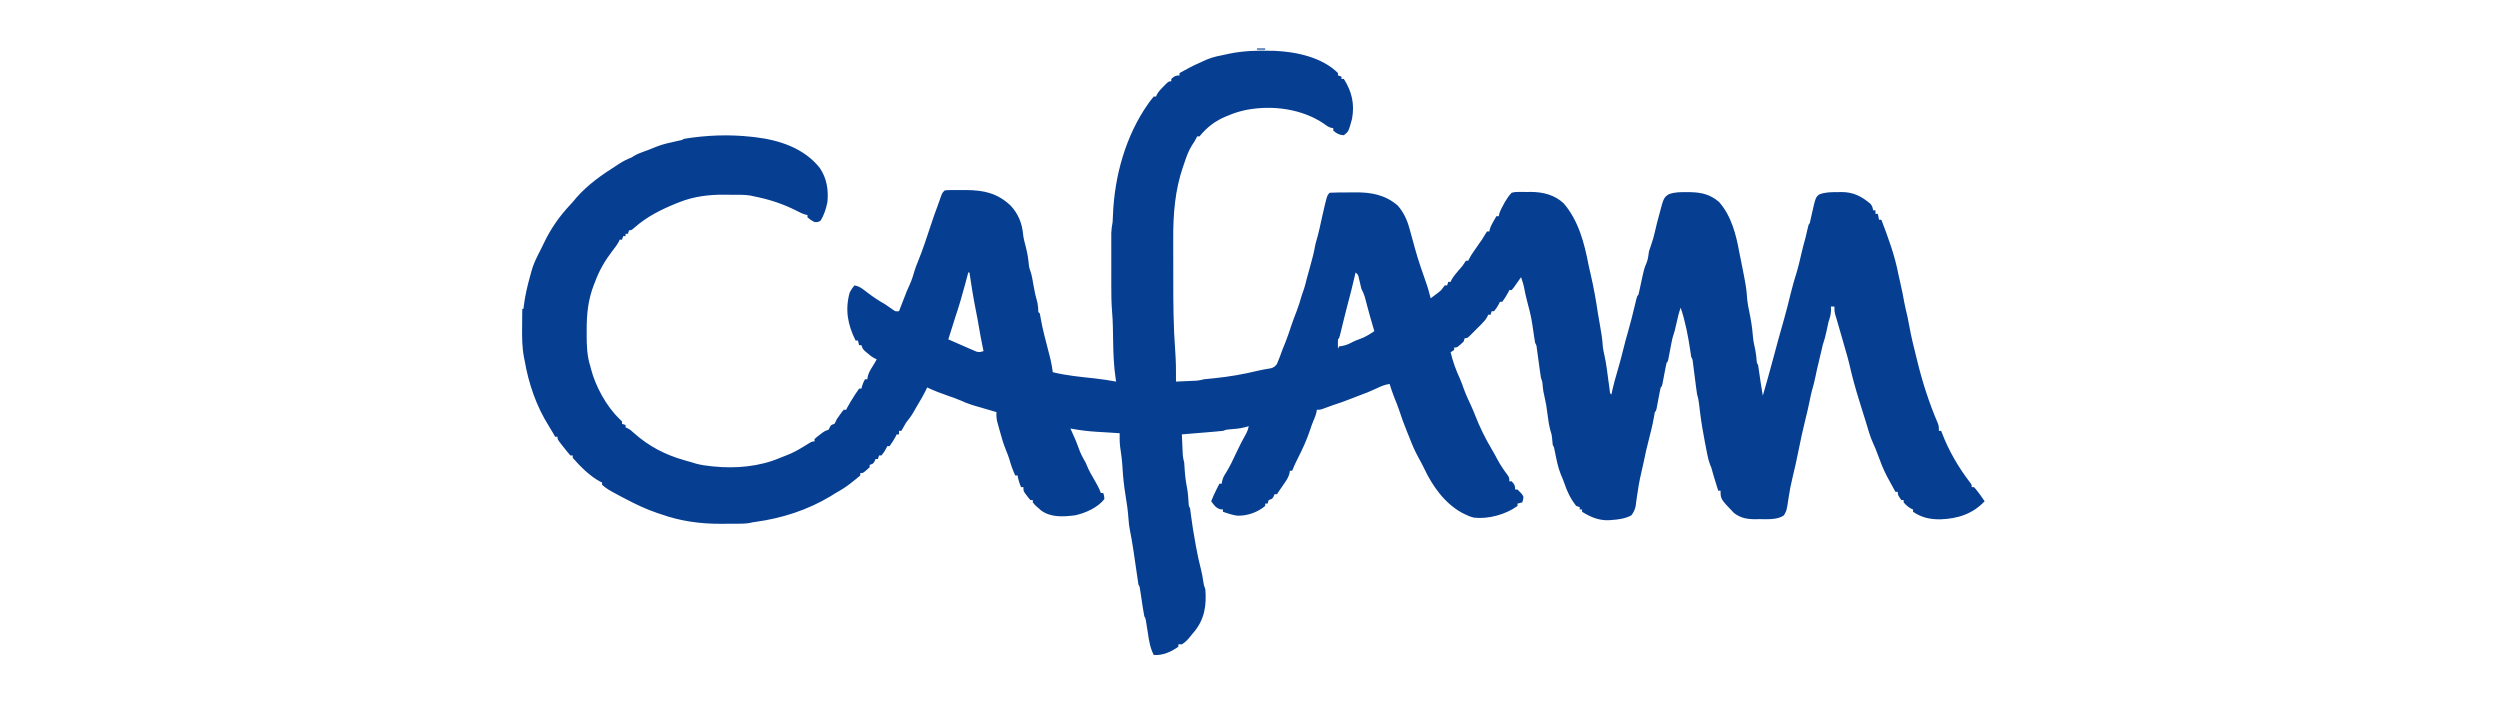 <svg xmlns="http://www.w3.org/2000/svg" xmlns:xlink="http://www.w3.org/1999/xlink" width="2100" zoomAndPan="magnify" viewBox="0 0 1574.88 450" height="600" preserveAspectRatio="xMidYMid meet" version="1.0"><path fill="#063e92" d="M 800.707 31.996 C 801.449 32.008 802.195 32.02 802.961 32.031 C 816.492 32.586 832.926 36.082 842.852 46.035 C 842.852 46.523 842.852 47.012 842.852 47.516 C 843.586 47.758 844.316 48.004 845.07 48.254 C 845.07 48.742 845.07 49.23 845.07 49.73 C 845.559 49.73 846.047 49.73 846.551 49.73 C 851.625 57.668 853.426 65.535 851.727 74.859 C 849.535 82.875 849.535 82.875 846.551 85.203 C 843.738 85.062 841.949 84.148 839.895 82.25 C 839.895 81.762 839.895 81.273 839.895 80.77 C 839.246 80.648 839.246 80.648 838.586 80.523 C 836.766 79.98 835.758 79.246 834.258 78.09 C 820.266 68.547 801.812 66.117 785.41 69.176 C 781.465 69.984 777.781 71.023 774.09 72.641 C 773.57 72.844 773.055 73.047 772.52 73.258 C 765.559 76.09 760.328 80.16 755.605 85.945 C 755.117 85.945 754.629 85.945 754.125 85.945 C 753.812 86.594 753.812 86.594 753.496 87.258 C 752.715 88.773 751.848 90.125 750.891 91.531 C 748.621 95.121 747.324 98.93 745.992 102.941 C 745.793 103.5 745.598 104.055 745.395 104.629 C 740.184 119.523 738.984 134.98 739.07 150.648 C 739.07 152.121 739.07 153.598 739.066 155.074 C 739.066 158.145 739.074 161.215 739.09 164.289 C 739.105 168.145 739.105 172 739.102 175.859 C 739.086 190.82 739.184 205.734 740.301 220.66 C 740.793 227.258 740.895 233.793 740.816 240.402 C 743.219 240.297 745.621 240.191 748.027 240.078 C 748.707 240.051 749.387 240.02 750.086 239.992 C 750.746 239.961 751.402 239.93 752.082 239.898 C 752.684 239.871 753.289 239.844 753.91 239.816 C 755.539 239.668 756.984 239.336 758.562 238.926 C 760.703 238.691 762.84 238.477 764.984 238.277 C 774.336 237.344 783.477 235.727 792.613 233.516 C 795.285 232.898 797.98 232.43 800.691 231.996 C 802.555 231.422 803.223 230.871 804.406 229.316 C 805.062 227.848 805.656 226.348 806.207 224.836 C 806.523 223.977 806.844 223.113 807.172 222.227 C 807.477 221.395 807.785 220.566 808.102 219.711 C 808.605 218.461 809.113 217.211 809.625 215.969 C 811.012 212.539 812.172 209.051 813.324 205.535 C 814.387 202.332 815.594 199.191 816.812 196.047 C 818.023 192.883 819.016 189.719 819.934 186.453 C 820.469 184.848 821.016 183.25 821.574 181.652 C 822.207 179.617 822.715 177.562 823.223 175.496 C 823.914 172.758 824.703 170.047 825.477 167.332 C 826.645 163.195 827.738 159.09 828.465 154.852 C 828.805 153.195 828.805 153.195 829.445 151.004 C 830.891 146.062 831.902 140.996 833.02 135.969 C 835.922 123.176 835.922 123.176 837.676 121.418 C 839.508 121.324 841.316 121.277 843.152 121.266 C 843.984 121.262 843.984 121.262 844.836 121.254 C 846.02 121.246 847.199 121.242 848.383 121.238 C 850.172 121.234 851.957 121.211 853.742 121.188 C 863.82 121.117 872.684 122.707 880.562 129.547 C 884.191 133.723 886.422 138.5 887.863 143.82 C 888.113 144.727 888.363 145.633 888.625 146.566 C 888.82 147.281 888.82 147.281 889.023 148.016 C 893.043 162.703 893.043 162.703 898.031 177.078 C 899.355 180.633 900.312 184.258 901.266 187.93 C 902.332 187.137 903.395 186.332 904.453 185.527 C 905.047 185.082 905.637 184.637 906.246 184.18 C 907.965 182.828 907.965 182.828 909.152 181.105 C 909.477 180.676 909.805 180.246 910.137 179.801 C 910.625 179.801 911.113 179.801 911.617 179.801 C 911.859 179.07 912.105 178.34 912.355 177.586 C 912.844 177.586 913.332 177.586 913.836 177.586 C 914.004 177.191 914.168 176.797 914.34 176.391 C 915.633 174.055 917.324 172.117 919.059 170.102 C 921.5 167.363 921.5 167.363 923.449 164.281 C 923.934 164.281 924.422 164.281 924.926 164.281 C 925.234 163.637 925.234 163.637 925.551 162.977 C 926.359 161.414 927.242 160.02 928.25 158.582 C 928.602 158.074 928.953 157.566 929.316 157.043 C 929.867 156.258 929.867 156.258 930.426 155.461 C 931.148 154.422 931.871 153.383 932.594 152.344 C 932.934 151.855 933.273 151.371 933.621 150.867 C 934.402 149.703 935.113 148.496 935.812 147.281 C 936.125 146.793 936.434 146.309 936.758 145.805 C 937.246 145.805 937.734 145.805 938.234 145.805 C 938.316 145.391 938.402 144.977 938.488 144.547 C 939.043 142.617 939.871 141.078 940.871 139.34 C 941.207 138.75 941.543 138.156 941.891 137.551 C 942.148 137.105 942.406 136.656 942.672 136.199 C 943.16 136.199 943.648 136.199 944.152 136.199 C 944.23 135.793 944.309 135.387 944.391 134.973 C 944.996 132.875 945.922 131.137 946.969 129.223 C 947.527 128.195 947.527 128.195 948.094 127.148 C 949.383 125.02 950.562 123.223 952.285 121.418 C 954.312 120.941 954.312 120.941 956.629 120.926 C 957.48 120.922 958.328 120.918 959.207 120.914 C 960.539 120.934 960.539 120.934 961.895 120.957 C 962.762 120.941 963.625 120.926 964.516 120.914 C 972.047 120.953 979.453 122.809 985.07 128.121 C 994.359 138.938 998.074 153.012 1000.695 166.766 C 1001.129 168.938 1001.633 171.086 1002.148 173.242 C 1003.996 181.176 1005.41 189.172 1006.602 197.23 C 1006.984 199.656 1007.414 202.07 1007.855 204.488 C 1008.707 209.145 1009.465 213.727 1009.73 218.461 C 1009.922 220.152 1010.23 221.684 1010.621 223.336 C 1011.938 229.051 1012.566 234.891 1013.348 240.695 C 1013.473 241.598 1013.598 242.5 1013.727 243.426 C 1013.836 244.25 1013.945 245.07 1014.062 245.914 C 1014.199 247.738 1014.199 247.738 1015.133 248.531 C 1015.332 247.586 1015.531 246.645 1015.738 245.672 C 1016.582 241.879 1017.641 238.168 1018.738 234.445 C 1020.258 229.207 1021.684 223.965 1022.973 218.668 C 1023.711 215.664 1024.52 212.699 1025.391 209.73 C 1027.078 203.965 1028.492 198.137 1029.906 192.297 C 1030.09 191.555 1030.273 190.809 1030.461 190.043 C 1030.707 189.031 1030.707 189.031 1030.953 188 C 1031.398 186.453 1031.398 186.453 1032.137 185.715 C 1032.398 184.734 1032.625 183.746 1032.832 182.758 C 1032.961 182.156 1033.09 181.559 1033.223 180.938 C 1033.352 180.32 1033.484 179.699 1033.617 179.062 C 1035.723 169.242 1035.723 169.242 1037.359 165.391 C 1038.227 163.078 1038.449 160.812 1038.793 158.371 C 1039.25 156.879 1039.742 155.398 1040.273 153.934 C 1041.141 151.488 1041.863 149.086 1042.398 146.551 C 1043.285 142.496 1044.355 138.496 1045.449 134.488 C 1045.641 133.77 1045.832 133.047 1046.031 132.305 C 1046.219 131.613 1046.41 130.918 1046.602 130.203 C 1046.855 129.266 1046.855 129.266 1047.113 128.312 C 1048.062 125.352 1048.559 123.98 1051.309 122.363 C 1054.977 120.969 1058.711 121.023 1062.594 121.047 C 1063.348 121.051 1064.105 121.055 1064.883 121.062 C 1072.004 121.23 1077.52 122.527 1083.02 127.328 C 1090.68 135.992 1093.766 147.992 1095.727 159.109 C 1096.078 160.848 1096.434 162.59 1096.789 164.328 C 1100.117 181.031 1100.117 181.031 1100.723 189.062 C 1100.965 191.539 1101.469 193.93 1101.984 196.359 C 1103.016 201.324 1103.828 206.293 1104.23 211.348 C 1104.477 214.426 1105 217.301 1105.73 220.297 C 1106.219 222.586 1106.434 224.883 1106.637 227.211 C 1106.75 228.645 1106.75 228.645 1107.559 230.055 C 1107.812 231.621 1108.039 233.195 1108.25 234.766 C 1108.918 239.617 1109.684 244.445 1110.516 249.27 C 1112.785 241.406 1115.035 233.543 1117.121 225.629 C 1118.105 221.91 1119.117 218.199 1120.125 214.488 C 1120.32 213.781 1120.512 213.074 1120.711 212.348 C 1121.719 208.664 1122.75 204.992 1123.824 201.324 C 1125.41 195.855 1126.738 190.32 1128.102 184.789 C 1129.254 180.148 1130.539 175.586 1132.008 171.035 C 1133.02 167.629 1133.801 164.176 1134.594 160.715 C 1135.434 157.059 1136.371 153.441 1137.387 149.832 C 1137.887 147.977 1138.305 146.113 1138.703 144.234 C 1139.352 141.371 1139.352 141.371 1140.09 140.633 C 1140.441 139.078 1140.789 137.523 1141.121 135.969 C 1143.781 124.164 1143.781 124.164 1146.25 122.41 C 1150.074 121.012 1153.605 121.039 1157.652 121.047 C 1158.797 121.016 1158.797 121.016 1159.969 120.984 C 1167.438 120.965 1172.711 123.645 1178.336 128.418 C 1179.445 129.746 1179.723 130.812 1180.02 132.504 C 1180.508 132.504 1180.992 132.504 1181.496 132.504 C 1181.496 133.234 1181.496 133.965 1181.496 134.719 C 1181.984 134.719 1182.473 134.719 1182.977 134.719 C 1183.219 135.941 1183.465 137.16 1183.715 138.414 C 1184.203 138.414 1184.691 138.414 1185.195 138.414 C 1189.469 149.641 1193.641 160.828 1195.891 172.664 C 1196.344 174.918 1196.863 177.148 1197.395 179.387 C 1198.242 183.004 1198.949 186.625 1199.59 190.285 C 1200.184 193.43 1200.941 196.527 1201.676 199.641 C 1202.125 201.645 1202.508 203.641 1202.848 205.668 C 1204.027 212.387 1205.742 219 1207.375 225.621 C 1207.52 226.211 1207.664 226.805 1207.812 227.414 C 1211.07 240.715 1215.254 253.805 1220.66 266.395 C 1221.426 268.484 1221.426 268.484 1221.426 271.441 C 1221.914 271.441 1222.398 271.441 1222.902 271.441 C 1223.047 271.848 1223.191 272.25 1223.344 272.668 C 1227.566 283.863 1233.945 294.762 1241.258 304.227 C 1242.129 305.438 1242.129 305.438 1242.129 306.914 C 1242.617 306.914 1243.102 306.914 1243.605 306.914 C 1244.832 308.293 1244.832 308.293 1246.195 310.102 C 1246.645 310.695 1247.094 311.285 1247.559 311.895 C 1248.488 313.168 1249.383 314.469 1250.262 315.785 C 1242.668 323.816 1233.316 326.781 1222.5 327.172 C 1215.855 327.262 1210.715 326.141 1205.156 322.434 C 1205.156 321.949 1205.156 321.461 1205.156 320.957 C 1204.73 320.773 1204.305 320.59 1203.863 320.402 C 1201.957 319.344 1200.676 318.16 1199.242 316.523 C 1199.242 316.035 1199.242 315.547 1199.242 315.043 C 1198.754 315.043 1198.266 315.043 1197.762 315.043 C 1195.547 311.805 1195.547 311.805 1195.547 309.871 C 1195.059 309.871 1194.57 309.871 1194.066 309.871 C 1192.57 307.172 1191.094 304.461 1189.629 301.742 C 1189.312 301.156 1188.996 300.574 1188.668 299.973 C 1186.441 295.715 1184.742 291.332 1183.098 286.828 C 1182.129 284.188 1181.125 281.609 1179.926 279.062 C 1178.035 274.945 1176.871 270.602 1175.582 266.27 C 1175.148 264.887 1174.719 263.508 1174.281 262.129 C 1173.477 259.57 1172.68 257.008 1171.883 254.445 C 1171.703 253.859 1171.523 253.277 1171.336 252.68 C 1168.988 245.117 1166.852 237.562 1165.125 229.832 C 1164.504 227.164 1163.785 224.555 1163.012 221.926 C 1162.676 220.746 1162.336 219.57 1162 218.391 C 1161.82 217.758 1161.641 217.129 1161.453 216.477 C 1161.066 215.125 1160.684 213.777 1160.297 212.426 C 1159.418 209.348 1158.539 206.266 1157.629 203.195 C 1157.359 202.289 1157.094 201.383 1156.82 200.449 C 1156.469 199.27 1156.469 199.27 1156.109 198.066 C 1155.617 196.059 1155.617 196.059 1155.617 193.105 C 1154.887 193.105 1154.152 193.105 1153.398 193.105 C 1153.445 194.246 1153.445 194.246 1153.492 195.414 C 1153.402 198.25 1152.824 200.051 1151.922 202.711 C 1151.531 204.43 1151.16 206.156 1150.812 207.883 C 1150.145 211.188 1149.316 214.305 1148.223 217.492 C 1147.973 218.504 1147.742 219.52 1147.531 220.539 C 1146.957 223.223 1146.316 225.875 1145.637 228.531 C 1144.945 231.262 1144.316 233.984 1143.789 236.754 C 1143.168 239.988 1142.328 243.129 1141.406 246.293 C 1140.922 248.172 1140.523 250.027 1140.152 251.934 C 1139.312 256.223 1138.27 260.453 1137.227 264.699 C 1135.648 271.164 1134.211 277.641 1132.941 284.176 C 1131.832 289.875 1130.531 295.523 1129.16 301.168 C 1128.191 305.23 1127.363 309.246 1126.781 313.383 C 1125.562 321.613 1125.562 321.613 1123.824 324.652 C 1119.496 327.711 1113.055 327.023 1107.973 327.055 C 1106.973 327.078 1106.973 327.078 1105.949 327.102 C 1100.703 327.129 1096.566 326.434 1092.344 323.188 C 1083.895 314.371 1083.895 314.371 1083.895 309.133 C 1083.41 309.133 1082.922 309.133 1082.418 309.133 C 1079.484 299.672 1079.484 299.672 1078.629 296.57 C 1078.043 294.406 1078.043 294.406 1077.258 292.621 C 1076.484 290.609 1076.02 288.703 1075.602 286.594 C 1075.445 285.82 1075.293 285.047 1075.133 284.25 C 1074.977 283.438 1074.816 282.625 1074.652 281.789 C 1074.406 280.535 1074.406 280.535 1074.156 279.258 C 1072.875 272.676 1071.762 266.109 1070.941 259.453 C 1070.875 258.914 1070.805 258.375 1070.738 257.816 C 1070.609 256.766 1070.484 255.711 1070.363 254.656 C 1070.105 252.504 1069.797 250.598 1069.109 248.531 C 1068.855 246.871 1068.629 245.207 1068.414 243.543 C 1068.32 242.82 1068.32 242.82 1068.227 242.078 C 1067.957 240.008 1067.691 237.938 1067.43 235.867 C 1067.238 234.344 1067.039 232.824 1066.844 231.305 C 1066.672 229.934 1066.672 229.934 1066.496 228.539 C 1066.273 226.418 1066.273 226.418 1065.41 224.883 C 1065.188 223.547 1064.992 222.207 1064.812 220.863 C 1063.453 211.762 1061.719 202.57 1058.758 193.844 C 1057.633 197.02 1056.836 200.152 1056.168 203.449 C 1055.5 206.754 1054.664 209.867 1053.582 213.059 C 1053.309 214.223 1053.062 215.395 1052.84 216.57 C 1052.66 217.512 1052.66 217.512 1052.477 218.473 C 1052.289 219.449 1052.289 219.449 1052.102 220.449 C 1051.844 221.82 1051.582 223.188 1051.316 224.559 C 1051.203 225.168 1051.086 225.781 1050.969 226.41 C 1050.625 227.84 1050.625 227.84 1049.883 228.578 C 1049.621 229.664 1049.398 230.758 1049.191 231.855 C 1049 232.848 1049 232.848 1048.805 233.859 C 1048.672 234.555 1048.539 235.25 1048.406 235.969 C 1048.145 237.34 1047.883 238.711 1047.621 240.078 C 1047.504 240.691 1047.391 241.301 1047.27 241.93 C 1046.926 243.359 1046.926 243.359 1046.188 244.098 C 1045.926 245.184 1045.703 246.277 1045.492 247.375 C 1045.301 248.367 1045.301 248.367 1045.105 249.379 C 1044.977 250.074 1044.844 250.77 1044.707 251.488 C 1044.449 252.859 1044.188 254.23 1043.922 255.598 C 1043.809 256.211 1043.691 256.82 1043.574 257.449 C 1043.23 258.879 1043.23 258.879 1042.488 259.617 C 1042.246 260.797 1042.039 261.984 1041.844 263.172 C 1041.051 267.719 1039.953 272.152 1038.793 276.613 C 1037.57 281.371 1036.414 286.113 1035.488 290.938 C 1035.035 293.164 1034.512 295.371 1033.988 297.586 C 1032.727 302.988 1031.789 308.414 1031.059 313.91 C 1030.941 314.758 1030.824 315.605 1030.707 316.477 C 1030.609 317.246 1030.508 318.016 1030.41 318.805 C 1029.867 321.184 1029.176 322.715 1027.703 324.652 C 1023.965 326.742 1019.363 327.34 1015.133 327.609 C 1014.332 327.668 1014.332 327.668 1013.52 327.727 C 1007.102 327.98 1002.023 325.75 996.648 322.434 C 996.648 321.949 996.648 321.461 996.648 320.957 C 996.16 320.957 995.672 320.957 995.168 320.957 C 995.168 320.469 995.168 319.98 995.168 319.48 C 994.438 319.234 993.703 318.992 992.949 318.738 C 989.508 314.414 987.203 309.664 985.48 304.445 C 984.859 302.605 984.125 300.883 983.34 299.109 C 981.422 294.441 980.539 289.504 979.516 284.582 C 979.055 281.945 979.055 281.945 978.164 280.309 C 977.961 278.73 977.836 277.152 977.703 275.566 C 977.457 273.566 977.457 273.566 976.727 271.332 C 975.766 267.836 975.301 264.363 974.836 260.773 C 974.121 255.227 974.121 255.227 972.945 249.77 C 972.359 247.484 972.004 245.422 971.832 243.082 C 971.656 240.535 971.656 240.535 970.77 238.184 C 970.512 236.648 970.285 235.109 970.074 233.566 C 969.949 232.645 969.82 231.723 969.688 230.773 C 969.488 229.301 969.289 227.832 969.09 226.363 C 968.898 224.945 968.699 223.527 968.504 222.109 C 968.332 220.836 968.332 220.836 968.156 219.535 C 967.922 217.531 967.922 217.531 967.07 216.016 C 966.816 214.57 966.59 213.121 966.379 211.672 C 966.246 210.805 966.117 209.934 965.984 209.039 C 965.742 207.422 965.508 205.805 965.273 204.191 C 964.48 199.043 963.242 194.094 961.855 189.082 C 961.117 186.312 960.535 183.547 960.043 180.723 C 959.582 178.633 958.902 176.648 958.199 174.629 C 957.789 175.215 957.379 175.801 956.957 176.406 C 956.422 177.16 955.887 177.914 955.332 178.691 C 954.801 179.449 954.27 180.203 953.723 180.98 C 953.246 181.566 952.773 182.152 952.285 182.758 C 951.797 182.758 951.309 182.758 950.805 182.758 C 950.621 183.152 950.438 183.551 950.25 183.957 C 949.098 186.145 947.82 188.152 946.367 190.148 C 945.879 190.148 945.395 190.148 944.891 190.148 C 944.691 190.574 944.492 191 944.289 191.441 C 943.391 193.145 942.449 194.598 941.191 196.059 C 940.703 196.059 940.219 196.059 939.715 196.059 C 939.469 196.793 939.227 197.523 938.977 198.277 C 938.488 198.277 938 198.277 937.496 198.277 C 937.309 198.707 937.117 199.133 936.926 199.574 C 935.926 201.402 934.805 202.633 933.336 204.109 C 932.812 204.633 932.293 205.156 931.754 205.695 C 931.207 206.234 930.664 206.773 930.102 207.332 C 929.559 207.883 929.012 208.434 928.449 209 C 927.926 209.52 927.406 210.039 926.867 210.574 C 926.387 211.051 925.91 211.527 925.418 212.02 C 924.188 213.059 924.188 213.059 922.707 213.059 C 922.465 213.789 922.219 214.52 921.969 215.273 C 917.926 218.969 917.926 218.969 916.055 218.969 C 916.055 219.457 916.055 219.945 916.055 220.449 C 914.957 221.18 914.957 221.18 913.836 221.926 C 915.199 227.73 917.254 233.328 919.758 238.73 C 920.559 240.555 921.219 242.402 921.875 244.281 C 923.289 248.254 925.027 252.027 926.824 255.84 C 927.723 257.789 928.543 259.738 929.316 261.742 C 932.277 269.273 935.773 276.457 939.949 283.387 C 941.168 285.441 942.297 287.527 943.41 289.641 C 945.285 293.129 947.453 296.289 949.828 299.457 C 950.805 301.004 950.805 301.004 950.805 303.219 C 951.293 303.219 951.781 303.219 952.285 303.219 C 953.98 305.113 954.504 305.793 954.504 308.395 C 954.988 308.395 955.477 308.395 955.98 308.395 C 958.633 311.043 958.633 311.043 959.68 312.828 C 959.539 314.953 959.539 314.953 958.938 316.523 C 957.961 316.766 956.988 317.012 955.98 317.262 C 955.98 317.75 955.98 318.238 955.98 318.738 C 948.613 324.141 937.652 327.125 928.625 326.129 C 926.48 325.656 924.66 324.906 922.707 323.914 C 922.133 323.625 921.555 323.336 920.961 323.039 C 910.031 317.039 902.363 306.18 897.148 295.094 C 895.992 292.668 894.711 290.332 893.41 287.977 C 891.27 284.023 889.543 280.074 887.957 275.875 C 887.414 274.539 886.867 273.199 886.324 271.863 C 884.457 267.281 882.773 262.68 881.254 257.973 C 880.375 255.371 879.348 252.844 878.305 250.309 C 877.211 247.539 876.293 244.715 875.387 241.879 C 872.348 242.344 869.922 243.359 867.16 244.699 C 863.449 246.449 859.746 247.969 855.875 249.324 C 853.988 249.992 852.145 250.727 850.293 251.488 C 846.836 252.891 843.324 254.066 839.777 255.219 C 837.93 255.836 836.117 256.508 834.305 257.215 C 831.762 258.141 831.762 258.141 829.543 258.141 C 829.469 258.641 829.391 259.145 829.312 259.664 C 828.82 261.77 828.07 263.602 827.191 265.574 C 826.551 267.094 826.031 268.625 825.523 270.195 C 823.398 276.652 820.672 282.676 817.578 288.719 C 816.262 291.297 815.035 293.852 814.016 296.57 C 813.527 296.57 813.039 296.57 812.539 296.57 C 812.477 297.086 812.414 297.602 812.352 298.133 C 811.664 300.785 810.445 302.543 808.887 304.789 C 808.363 305.555 807.836 306.32 807.297 307.105 C 806.828 307.773 806.363 308.445 805.883 309.133 C 805.395 309.863 804.906 310.598 804.406 311.348 C 803.918 311.348 803.43 311.348 802.926 311.348 C 802.727 311.82 802.527 312.293 802.324 312.781 C 801.445 314.305 801.445 314.305 799.23 315.043 C 798.984 315.777 798.742 316.508 798.488 317.262 C 798 317.262 797.512 317.262 797.012 317.262 C 797.012 317.75 797.012 318.238 797.012 318.738 C 792.227 322.789 785.598 325.109 779.336 324.879 C 776.258 324.43 773.328 323.445 770.391 322.434 C 770.391 321.949 770.391 321.461 770.391 320.957 C 769.59 320.91 769.59 320.91 768.773 320.863 C 765.785 319.934 764.852 318.27 763 315.785 C 764.008 313.164 765.148 310.664 766.418 308.164 C 766.746 307.512 767.078 306.855 767.418 306.184 C 767.668 305.695 767.918 305.203 768.176 304.699 C 768.66 304.699 769.148 304.699 769.652 304.699 C 769.738 304.152 769.82 303.605 769.906 303.043 C 770.406 300.945 771.059 299.734 772.242 297.953 C 774.875 293.73 776.922 289.293 779.016 284.785 C 780.895 280.766 782.891 276.859 785.109 273.016 C 785.891 271.5 786.324 270.152 786.66 268.484 C 785.445 268.828 785.445 268.828 784.211 269.18 C 780.957 270.004 777.738 270.289 774.398 270.52 C 772.508 270.648 772.508 270.648 770.391 271.441 C 768.434 271.656 766.48 271.84 764.516 272 C 763.941 272.047 763.371 272.094 762.785 272.145 C 760.961 272.297 759.137 272.445 757.312 272.598 C 756.078 272.699 754.84 272.805 753.605 272.906 C 750.574 273.16 747.543 273.41 744.512 273.66 C 744.617 276.062 744.727 278.461 744.836 280.863 C 744.867 281.543 744.895 282.227 744.926 282.926 C 744.957 283.582 744.988 284.242 745.02 284.918 C 745.059 285.824 745.059 285.824 745.102 286.746 C 745.246 288.371 745.578 289.82 745.992 291.395 C 746.121 293.012 746.227 294.629 746.316 296.246 C 746.574 300.199 747.082 303.965 747.859 307.844 C 748.379 310.859 748.574 313.887 748.77 316.941 C 748.844 318.746 748.844 318.746 749.688 320.219 C 749.898 321.66 750.078 323.109 750.242 324.559 C 750.965 330.336 751.953 336.059 752.969 341.789 C 753.121 342.656 753.273 343.523 753.43 344.418 C 754.309 349.316 755.359 354.125 756.602 358.941 C 757.168 361.199 757.574 363.457 757.914 365.762 C 758.305 368.582 758.305 368.582 759.301 371.211 C 760.098 381.277 758.898 389.965 752.258 398.031 C 751.898 398.449 751.539 398.863 751.168 399.293 C 750.672 399.922 750.672 399.922 750.168 400.559 C 748.484 402.68 746.848 404.547 744.512 405.945 C 743.781 405.945 743.051 405.945 742.297 405.945 C 742.297 406.434 742.297 406.922 742.297 407.426 C 737.973 410.59 732.172 413.168 726.77 412.598 C 724.488 408.039 723.801 403.57 723.07 398.555 C 722.812 396.922 722.551 395.289 722.285 393.66 C 722.168 392.934 722.055 392.207 721.938 391.461 C 721.676 389.688 721.676 389.688 720.852 388.211 C 720.598 386.906 720.371 385.594 720.16 384.281 C 720.031 383.496 719.902 382.707 719.773 381.895 C 719.242 378.488 718.734 375.078 718.238 371.668 C 717.992 369.754 717.992 369.754 717.156 368.254 C 716.93 366.906 716.734 365.547 716.555 364.191 C 715.812 358.824 715.016 353.469 714.199 348.117 C 714.016 346.898 714.016 346.898 713.824 345.652 C 713.266 341.984 712.668 338.336 711.91 334.703 C 711.355 332.008 711.016 329.391 710.871 326.637 C 710.543 321.73 709.812 316.941 709.023 312.09 C 708.078 306.191 707.402 300.352 707.098 294.387 C 706.855 290.02 706.285 285.746 705.621 281.418 C 705.293 278.547 705.277 275.809 705.324 272.918 C 704.59 272.875 703.859 272.832 703.102 272.785 C 700.438 272.621 697.773 272.453 695.105 272.281 C 693.645 272.191 692.18 272.105 690.715 272.02 C 685.156 271.672 679.746 270.996 674.27 269.965 C 674.504 270.457 674.734 270.949 674.977 271.457 C 676.641 275.043 678.191 278.605 679.492 282.344 C 680.652 285.637 682.098 288.402 683.883 291.395 C 684.383 292.586 684.383 292.586 684.895 293.805 C 686.078 296.621 687.551 299.207 689.105 301.836 C 690.793 304.688 692.355 307.484 693.496 310.609 C 693.984 310.609 694.473 310.609 694.973 310.609 C 695.527 312.273 695.527 312.273 695.715 314.305 C 691.852 319.68 683.504 323.348 677.227 324.652 C 669.84 325.578 661.848 326.137 655.652 321.445 C 654.988 320.836 654.988 320.836 654.309 320.219 C 653.895 319.867 653.48 319.516 653.055 319.152 C 651.996 318.188 651.996 318.188 650.609 316.523 C 650.609 316.035 650.609 315.547 650.609 315.043 C 650.121 315.043 649.633 315.043 649.133 315.043 C 648.016 313.828 648.016 313.828 646.82 312.227 C 646.422 311.703 646.023 311.18 645.613 310.641 C 644.695 309.133 644.695 309.133 644.695 306.914 C 644.207 306.914 643.719 306.914 643.215 306.914 C 642.164 304.465 641.449 302.156 640.996 299.523 C 640.512 299.523 640.023 299.523 639.52 299.523 C 637.957 296.109 636.77 292.738 635.777 289.117 C 635.16 287.207 634.449 285.402 633.684 283.551 C 632.047 279.512 630.848 275.414 629.723 271.211 C 629.426 270.145 629.426 270.145 629.121 269.055 C 628.934 268.367 628.746 267.68 628.555 266.969 C 628.387 266.355 628.223 265.742 628.051 265.105 C 627.672 263.23 627.625 261.523 627.688 259.617 C 624.379 258.609 621.07 257.613 617.734 256.699 C 613.387 255.504 609.281 254.262 605.215 252.324 C 602.527 251.156 599.773 250.227 597.004 249.27 C 592.582 247.742 588.301 246.098 584.062 244.098 C 583.668 244.922 583.27 245.742 582.863 246.59 C 581.309 249.703 579.551 252.664 577.738 255.633 C 576.824 257.145 575.953 258.672 575.098 260.219 C 573.801 262.426 572.352 264.273 570.754 266.27 C 569.715 267.969 568.758 269.695 567.797 271.441 C 567.309 271.441 566.82 271.441 566.32 271.441 C 566.32 272.172 566.32 272.906 566.32 273.66 C 565.832 273.66 565.344 273.66 564.84 273.66 C 564.566 274.254 564.566 274.254 564.285 274.859 C 563.133 277.047 561.855 279.051 560.402 281.051 C 559.914 281.051 559.426 281.051 558.926 281.051 C 558.629 281.688 558.629 281.688 558.324 282.344 C 557.426 284.047 556.48 285.5 555.227 286.961 C 554.738 286.961 554.25 286.961 553.75 286.961 C 553.504 287.691 553.262 288.426 553.008 289.18 C 552.523 289.18 552.035 289.18 551.531 289.18 C 551.332 289.652 551.133 290.125 550.93 290.609 C 550.051 292.133 550.051 292.133 547.832 292.875 C 547.832 293.363 547.832 293.848 547.832 294.352 C 543.785 298.047 543.785 298.047 541.918 298.047 C 541.918 298.535 541.918 299.023 541.918 299.523 C 540.328 300.914 538.734 302.211 537.066 303.496 C 536.391 304.031 536.391 304.031 535.703 304.578 C 532.723 306.895 529.695 308.793 526.391 310.609 C 525.312 311.285 524.234 311.961 523.156 312.645 C 508.633 321.355 492.637 326.48 475.914 328.793 C 473.953 329.047 473.953 329.047 472.281 329.465 C 469.652 329.918 467.062 329.945 464.402 329.949 C 463.844 329.953 463.285 329.953 462.707 329.957 C 461.523 329.961 460.34 329.961 459.156 329.961 C 457.383 329.965 455.609 329.977 453.836 329.992 C 440.895 330.039 428.461 328.289 416.223 323.914 C 415.465 323.664 414.707 323.414 413.93 323.16 C 406.953 320.809 400.539 317.73 394.039 314.305 C 393.273 313.906 392.508 313.508 391.719 313.098 C 382.828 308.371 382.828 308.371 379.25 305.438 C 379.25 304.949 379.25 304.461 379.25 303.961 C 378.84 303.777 378.434 303.594 378.008 303.406 C 371.574 299.941 365.551 293.93 360.766 288.441 C 360.766 287.953 360.766 287.465 360.766 286.961 C 360.277 286.961 359.789 286.961 359.289 286.961 C 357.84 285.297 356.477 283.625 355.129 281.879 C 354.746 281.398 354.367 280.918 353.973 280.422 C 351.156 276.809 351.156 276.809 351.156 275.137 C 350.668 275.137 350.18 275.137 349.676 275.137 C 349.277 274.438 348.883 273.734 348.473 273.012 C 347.598 271.465 346.703 269.941 345.742 268.441 C 337.809 255.941 332.949 241.613 330.453 227.102 C 330.324 226.48 330.195 225.863 330.066 225.223 C 328.82 218.75 328.801 212.41 328.879 205.852 C 328.887 204.754 328.895 203.656 328.898 202.555 C 328.918 199.898 328.941 197.238 328.973 194.582 C 329.215 194.582 329.461 194.582 329.711 194.582 C 329.82 193.656 329.82 193.656 329.93 192.707 C 330.797 185.965 332.27 179.688 334.148 173.148 C 334.312 172.496 334.48 171.844 334.652 171.172 C 335.895 166.48 337.969 162.293 340.203 158 C 341.023 156.414 341.824 154.812 342.578 153.195 C 346.77 144.258 352.492 136.082 359.27 128.914 C 360.613 127.492 361.84 126.027 363.078 124.512 C 370.195 116.395 379.047 110.137 388.125 104.418 C 388.746 104.016 389.363 103.613 390.004 103.195 C 392.512 101.578 394.949 100.301 397.738 99.246 C 398.301 98.898 398.867 98.547 399.453 98.188 C 401.375 97.062 403.168 96.32 405.27 95.598 C 407.891 94.684 410.441 93.703 412.988 92.594 C 417.473 90.758 422.176 89.816 426.895 88.777 C 429.395 88.301 429.395 88.301 431.008 87.422 C 445.262 85.148 459.062 84.605 473.387 86.176 C 474.18 86.262 474.973 86.348 475.793 86.438 C 491.008 88.27 506.633 93.395 516.402 105.824 C 520.805 112.199 521.977 119.727 521.215 127.328 C 520.367 131.418 519.105 135.668 516.777 139.156 C 515.07 139.984 515.07 139.984 513.082 139.895 C 510.633 138.555 510.633 138.555 508.645 136.938 C 508.645 136.449 508.645 135.961 508.645 135.461 C 508.039 135.34 508.039 135.34 507.422 135.219 C 505.324 134.617 503.555 133.695 501.621 132.688 C 492.75 128.223 484.332 125.551 474.633 123.637 C 474.07 123.504 473.508 123.371 472.93 123.238 C 468.961 122.559 464.902 122.73 460.883 122.719 C 459.277 122.711 457.676 122.688 456.07 122.664 C 446.48 122.594 437.027 123.762 428.051 127.328 C 427.355 127.605 426.656 127.879 425.941 128.16 C 416.512 131.984 407.562 136.449 399.863 143.219 C 397.738 145.066 397.738 145.066 396.258 145.066 C 396.012 145.797 395.77 146.531 395.52 147.285 C 395.031 147.285 394.543 147.285 394.039 147.285 C 394.039 147.773 394.039 148.258 394.039 148.762 C 393.551 148.762 393.062 148.762 392.562 148.762 C 392.316 149.492 392.074 150.227 391.82 150.98 C 391.332 150.98 390.844 150.98 390.344 150.98 C 390.164 151.383 389.984 151.781 389.801 152.199 C 388.641 154.348 387.219 156.164 385.723 158.094 C 381.035 164.246 377.48 170.324 374.816 177.586 C 374.617 178.078 374.422 178.57 374.219 179.078 C 370.406 188.719 369.508 197.91 369.547 208.207 C 369.543 208.988 369.543 209.766 369.539 210.57 C 369.547 217.465 369.699 224.199 371.859 230.793 C 371.984 231.305 372.109 231.812 372.238 232.336 C 375.113 243.418 381.918 255.934 390.219 263.926 C 390.746 264.457 391.277 264.984 391.82 265.531 C 391.82 266.016 391.82 266.504 391.82 267.008 C 392.555 267.25 393.285 267.496 394.039 267.746 C 394.039 268.234 394.039 268.723 394.039 269.223 C 394.477 269.422 394.914 269.621 395.363 269.824 C 397.012 270.711 398.102 271.633 399.445 272.918 C 408.652 281.141 419.188 286.59 431.008 289.918 C 431.793 290.145 431.793 290.145 432.59 290.375 C 433.785 290.723 434.984 291.059 436.184 291.395 C 437.336 291.754 437.336 291.754 438.512 292.125 C 441.625 292.945 444.637 293.375 447.832 293.707 C 448.422 293.766 449.012 293.828 449.621 293.891 C 463.484 295.27 478.469 293.988 491.363 288.449 C 492.504 287.965 493.66 287.508 494.828 287.09 C 499.547 285.383 503.668 282.961 507.906 280.309 C 511.461 278.094 511.461 278.094 513.082 278.094 C 513.082 277.605 513.082 277.117 513.082 276.613 C 514.461 275.363 514.461 275.363 516.27 273.98 C 516.863 273.523 517.453 273.066 518.066 272.594 C 519.738 271.441 519.738 271.441 521.953 270.703 C 522.199 270.215 522.441 269.727 522.695 269.223 C 523.434 267.746 523.434 267.746 525.652 267.008 C 526.43 265.648 526.43 265.648 527.129 264.051 C 527.844 262.988 528.586 261.941 529.348 260.91 C 529.922 260.129 529.922 260.129 530.504 259.328 C 530.855 258.938 531.207 258.543 531.566 258.141 C 532.055 258.141 532.543 258.141 533.047 258.141 C 533.223 257.762 533.398 257.383 533.578 256.996 C 534.871 254.52 536.352 252.18 537.852 249.824 C 538.148 249.344 538.449 248.863 538.758 248.371 C 539.523 247.164 540.348 245.996 541.18 244.836 C 541.668 244.836 542.156 244.836 542.656 244.836 C 542.75 244.41 542.84 243.984 542.934 243.543 C 543.402 241.863 544.055 240.457 544.875 238.926 C 545.363 238.926 545.852 238.926 546.355 238.926 C 546.43 238.395 546.508 237.863 546.586 237.316 C 547.152 234.996 548.043 233.41 549.312 231.395 C 550.871 228.922 550.871 228.922 552.27 226.359 C 551.848 226.168 551.422 225.977 550.984 225.781 C 549.172 224.809 547.766 223.691 546.215 222.344 C 545.703 221.902 545.188 221.461 544.66 221.004 C 543.398 219.711 543.398 219.711 542.656 217.492 C 542.172 217.492 541.684 217.492 541.18 217.492 C 540.934 216.516 540.691 215.543 540.441 214.535 C 539.953 214.535 539.465 214.535 538.961 214.535 C 534 204.578 532.203 195.121 535.266 184.234 C 536.117 182.543 537.02 181.285 538.223 179.801 C 540.461 180.242 541.906 180.906 543.711 182.285 C 544.18 182.637 544.648 182.988 545.129 183.352 C 545.609 183.719 546.09 184.086 546.586 184.465 C 550.098 187.141 553.586 189.477 557.445 191.625 C 559.188 192.789 560.898 193.988 562.609 195.195 C 564.133 196.246 564.133 196.246 566.32 196.059 C 566.656 195.176 566.996 194.293 567.348 193.383 C 571.477 182.68 571.477 182.68 573.156 179.062 C 574.43 176.297 575.266 173.484 576.105 170.562 C 576.641 168.816 577.266 167.168 577.965 165.484 C 581.328 157.301 584.059 148.844 586.836 140.449 C 587.887 137.277 588.957 134.125 590.164 131.008 C 590.613 129.824 591.039 128.633 591.457 127.441 C 591.719 126.703 591.977 125.965 592.242 125.207 C 592.602 124.18 592.602 124.18 592.965 123.133 C 593.676 121.418 593.676 121.418 595.156 119.941 C 597.176 119.75 597.176 119.75 599.73 119.742 C 600.66 119.742 601.59 119.738 602.547 119.738 C 603.035 119.742 603.52 119.742 604.023 119.746 C 605.48 119.754 606.938 119.746 608.398 119.738 C 619.605 119.762 628.23 121.621 636.582 129.469 C 641.488 134.703 643.91 140.789 644.516 147.859 C 644.797 150.449 645.504 152.902 646.172 155.414 C 647.133 159.293 647.836 163.074 648.137 167.062 C 648.355 168.805 648.355 168.805 649.086 170.742 C 650.016 173.602 650.504 176.426 650.98 179.387 C 651.617 183.32 652.453 187.055 653.566 190.887 C 653.738 191.961 653.883 193.039 653.984 194.121 C 654.008 196.652 654.008 196.652 655.047 197.539 C 655.273 198.656 655.469 199.781 655.648 200.91 C 656.262 204.43 657.031 207.887 657.91 211.348 C 658.039 211.844 658.164 212.34 658.293 212.852 C 658.688 214.398 659.086 215.945 659.484 217.492 C 660.023 219.602 660.562 221.711 661.102 223.82 C 661.34 224.75 661.578 225.684 661.824 226.641 C 662.43 229.266 662.84 231.82 663.18 234.488 C 671.793 236.605 680.609 237.422 689.41 238.367 C 694.008 238.871 698.555 239.582 703.105 240.402 C 703.004 239.77 702.902 239.137 702.797 238.488 C 701.625 230.586 701.336 222.793 701.211 214.812 C 701.18 212.93 701.145 211.047 701.105 209.164 C 701.082 208.008 701.062 206.852 701.047 205.691 C 700.988 202.43 700.793 199.199 700.516 195.949 C 700.086 190.602 700.043 185.281 700.051 179.918 C 700.051 178.898 700.051 177.879 700.051 176.859 C 700.047 174.746 700.051 172.629 700.055 170.512 C 700.059 167.812 700.055 165.109 700.051 162.406 C 700.047 160.309 700.047 158.211 700.051 156.117 C 700.051 154.637 700.051 153.16 700.047 151.684 C 700.051 150.781 700.051 149.879 700.055 148.953 C 700.055 147.77 700.055 147.77 700.055 146.562 C 700.152 144.285 700.492 142.137 700.891 139.895 C 700.969 138.426 701.047 136.957 701.105 135.488 C 702.035 110.98 709.105 85.457 723.348 65.297 C 723.664 64.848 723.98 64.395 724.309 63.934 C 725.09 62.863 725.922 61.836 726.77 60.816 C 727.254 60.816 727.742 60.816 728.246 60.816 C 728.422 60.402 728.598 59.984 728.777 59.559 C 729.941 57.477 731.363 56.027 733.051 54.352 C 733.641 53.758 734.227 53.168 734.832 52.559 C 736.379 51.211 736.379 51.211 737.859 51.211 C 737.859 50.723 737.859 50.234 737.859 49.73 C 739.754 48.035 740.434 47.516 743.035 47.516 C 743.035 47.027 743.035 46.539 743.035 46.035 C 747.387 43.598 751.727 41.242 756.32 39.285 C 757.637 38.723 758.934 38.113 760.227 37.492 C 764.172 35.812 768.43 35.082 772.609 34.211 C 773.273 34.066 773.938 33.922 774.625 33.77 C 783.133 32.039 792.043 31.734 800.707 31.996 Z M 609.941 171.672 C 609.746 172.414 609.551 173.152 609.348 173.914 C 609.086 174.906 608.82 175.898 608.559 176.891 C 608.43 177.375 608.301 177.863 608.168 178.363 C 606.234 185.629 604.141 192.844 601.73 199.965 C 600.219 204.559 598.809 209.18 597.375 213.797 C 600.812 215.316 604.258 216.824 607.707 218.32 C 608.984 218.875 610.258 219.434 611.531 219.996 C 612.168 220.27 612.801 220.539 613.457 220.816 C 614.273 221.172 614.273 221.172 615.105 221.535 C 616.855 221.996 617.863 221.766 619.555 221.188 C 619.414 220.488 619.27 219.793 619.121 219.074 C 618.219 214.613 617.324 210.16 616.598 205.668 C 616.059 202.324 615.426 199.008 614.75 195.691 C 613.133 187.723 611.902 179.707 610.684 171.672 C 610.438 171.672 610.195 171.672 609.941 171.672 Z M 853.945 171.672 C 853.766 172.449 853.586 173.23 853.402 174.031 C 851.996 180.09 850.508 186.117 848.875 192.121 C 848.18 194.715 847.527 197.32 846.883 199.93 C 846.684 200.738 846.484 201.547 846.277 202.379 C 845.879 204.004 845.48 205.625 845.086 207.25 C 844.902 207.992 844.719 208.73 844.531 209.496 C 844.285 210.5 844.285 210.5 844.035 211.523 C 843.594 213.059 843.594 213.059 842.852 213.797 C 842.801 214.797 842.789 215.797 842.809 216.801 C 842.82 217.758 842.836 218.719 842.852 219.711 C 843.098 219.223 843.34 218.734 843.594 218.23 C 844.219 218.141 844.844 218.047 845.488 217.953 C 848.184 217.465 850.023 216.57 852.414 215.301 C 853.891 214.562 855.344 214.008 856.902 213.473 C 860.156 212.312 862.906 210.523 865.773 208.625 C 865.641 208.188 865.508 207.75 865.367 207.301 C 863.691 201.785 862.188 196.227 860.719 190.652 C 860.531 189.961 860.348 189.273 860.156 188.559 C 859.992 187.941 859.828 187.324 859.66 186.684 C 859.133 185.016 858.438 183.574 857.641 182.02 C 857.035 179.734 856.52 177.438 856 175.129 C 855.57 173.059 855.57 173.059 853.945 171.672 Z M 853.945 171.672 " fill-opacity="1" fill-rule="nonzero"/><path fill="#063e92" d="M 791.836 30.516 C 793.543 30.516 795.25 30.516 797.012 30.516 C 797.012 30.762 797.012 31.004 797.012 31.254 C 795.301 31.254 793.594 31.254 791.836 31.254 C 791.836 31.012 791.836 30.77 791.836 30.516 Z M 791.836 30.516 " fill-opacity="1" fill-rule="nonzero"/></svg>